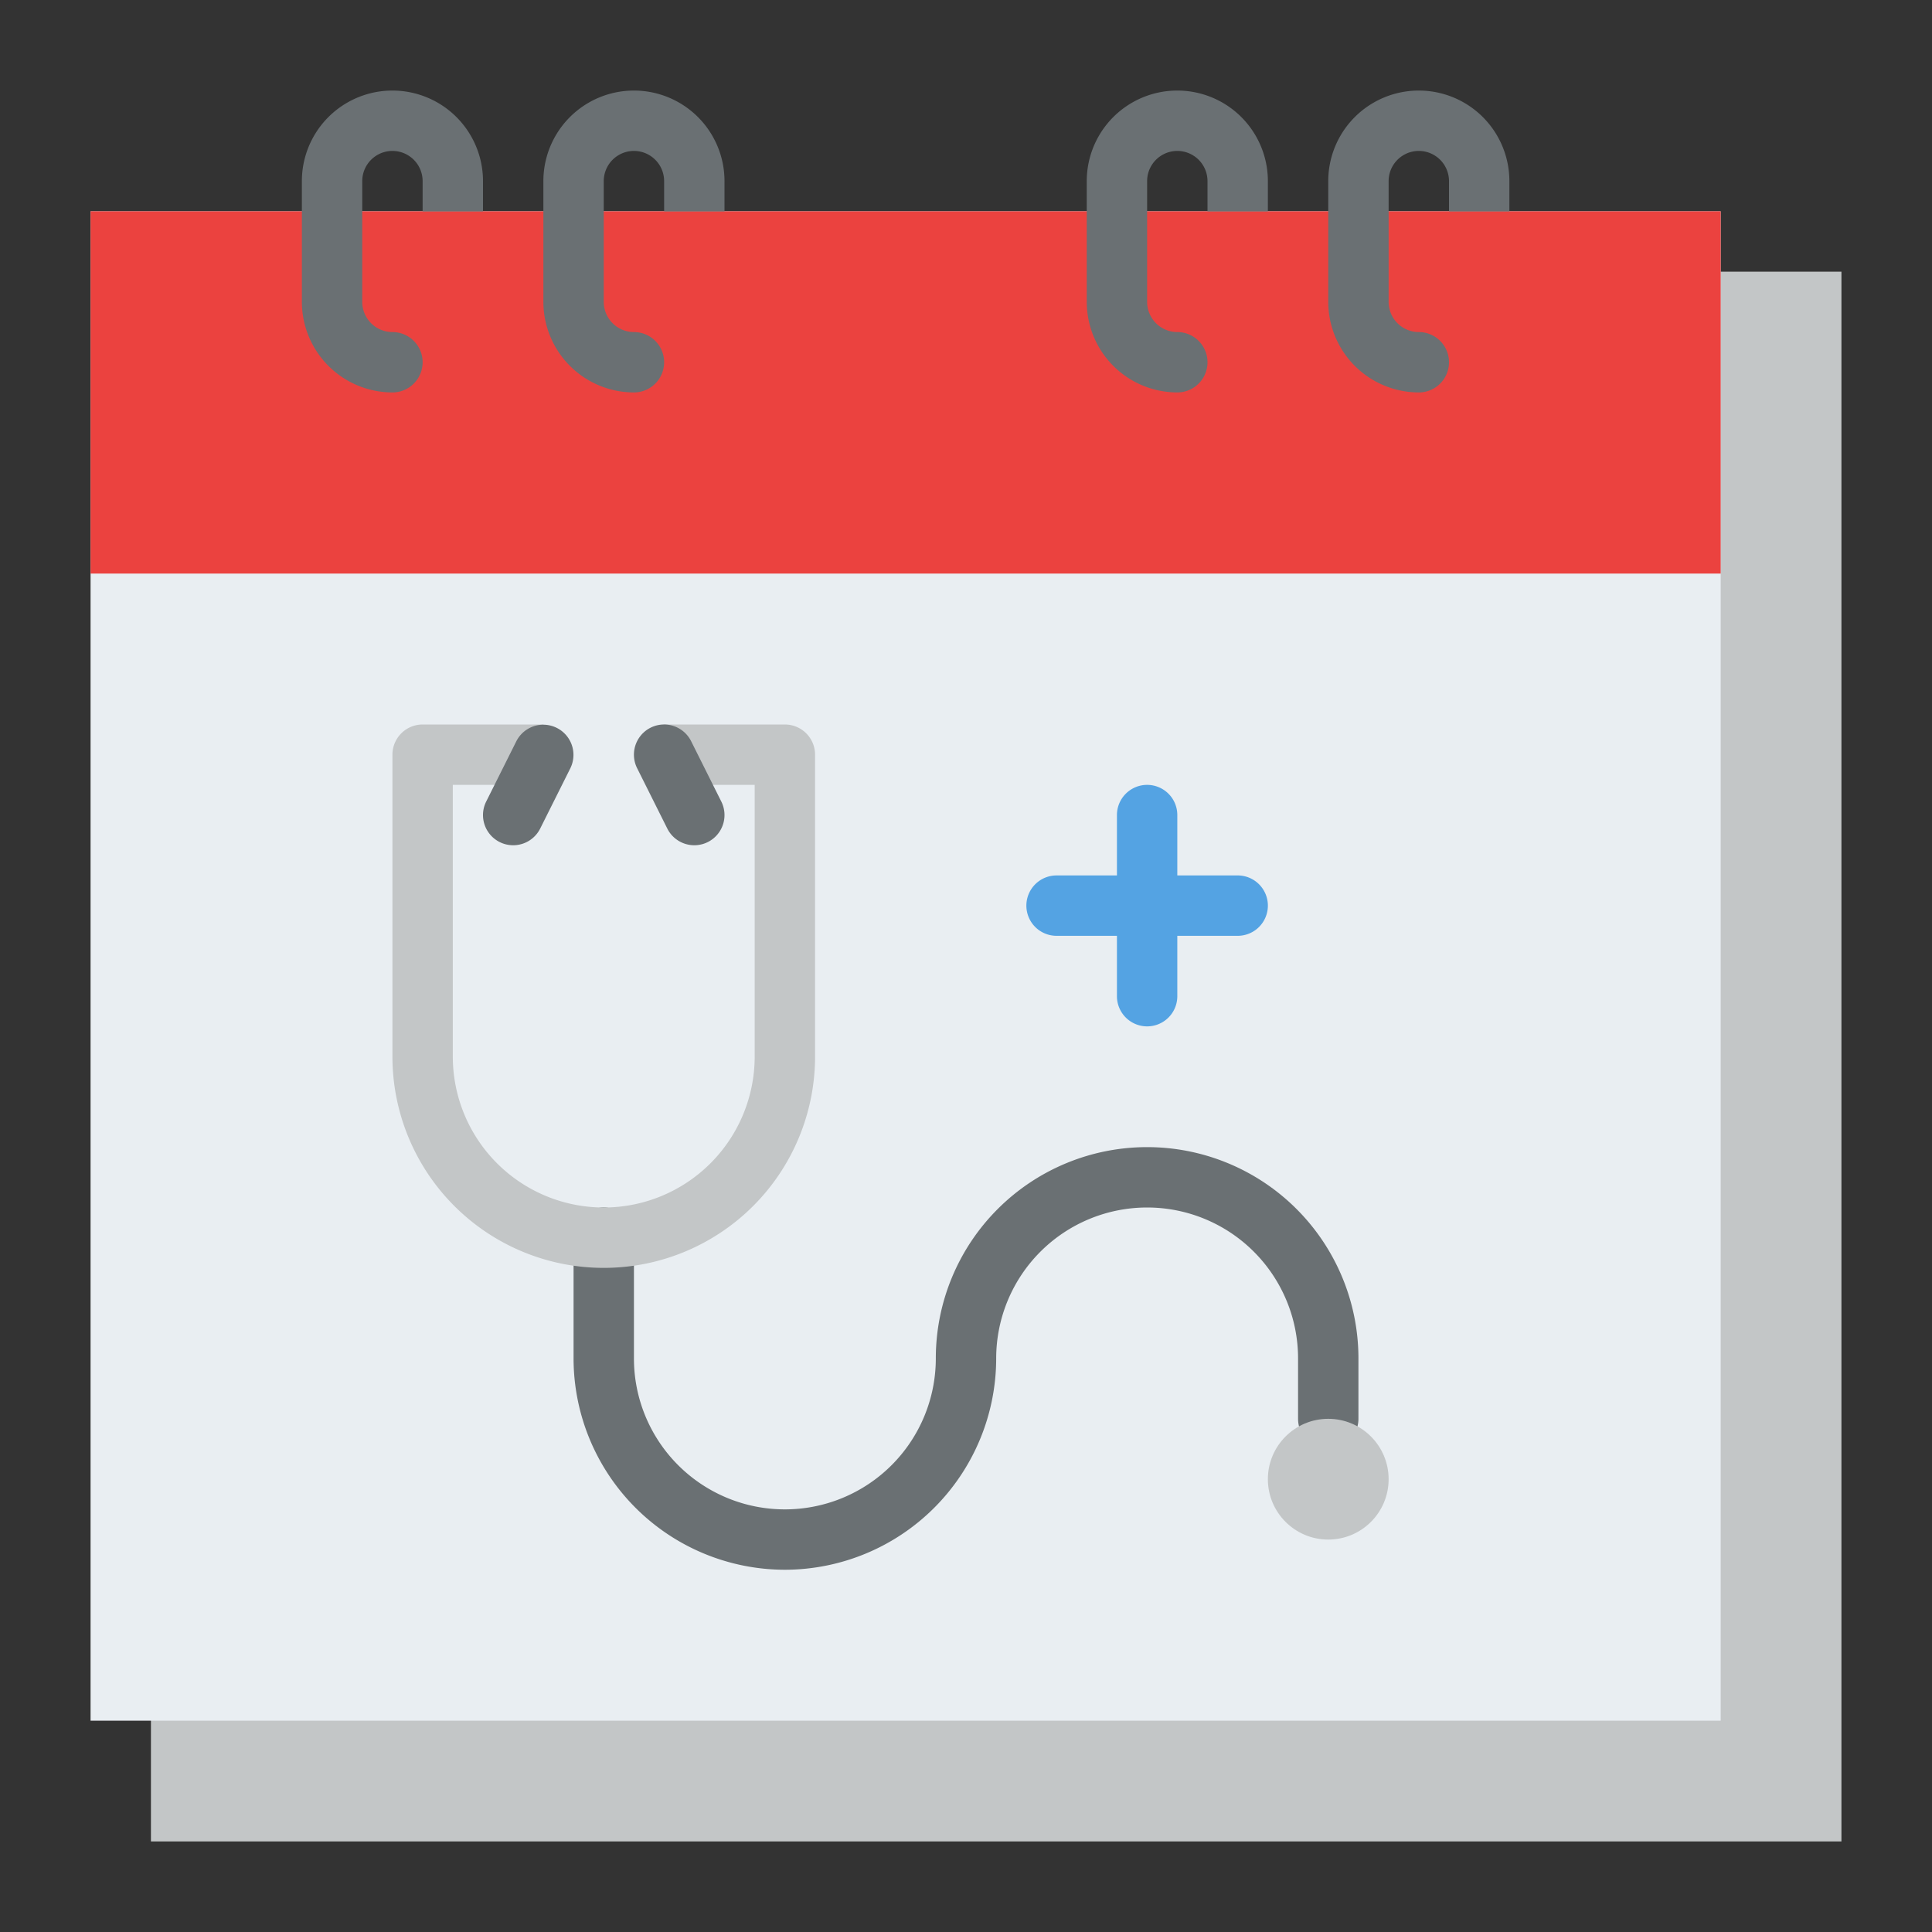 <svg id="Flat" height="512" viewBox="0 0 512 512" width="512" xmlns="http://www.w3.org/2000/svg"><rect x="0" y="0" width="512" height="512" fill="#333333" stroke="none"/><path d="m40 72h448v416h-448z" fill="#c3c6c7"/><path d="m24 56h432v400h-432z" fill="#e9eef2"/><path d="m24 56h432v96h-432z" fill="#eb423f"/><g fill="#6a7073"><path d="m112 56v-8a8 8 0 0 0 -16 0v32a8.009 8.009 0 0 0 8 8 8 8 0 0 1 0 16 24.028 24.028 0 0 1 -24-24v-32a24 24 0 0 1 48 0v8z"/><path d="m176 56v-8a8 8 0 0 0 -16 0v32a8.009 8.009 0 0 0 8 8 8 8 0 0 1 0 16 24.028 24.028 0 0 1 -24-24v-32a24 24 0 0 1 48 0v8z"/><path d="m320 56v-8a8 8 0 0 0 -16 0v32a8.009 8.009 0 0 0 8 8 8 8 0 0 1 0 16 24.028 24.028 0 0 1 -24-24v-32a24 24 0 0 1 48 0v8z"/><path d="m384 56v-8a8 8 0 0 0 -16 0v32a8.009 8.009 0 0 0 8 8 8 8 0 0 1 0 16 24.028 24.028 0 0 1 -24-24v-32a24 24 0 0 1 48 0v8z"/><path d="m208 416a56.063 56.063 0 0 1 -56-56v-32a8 8 0 0 1 16 0v32a40 40 0 0 0 80 0 56 56 0 0 1 112 0v16a8 8 0 0 1 -16 0v-16a40 40 0 0 0 -80 0 56.063 56.063 0 0 1 -56 56z"/></g><path d="m328 232h-16v-16a8 8 0 0 0 -16 0v16h-16a8 8 0 0 0 0 16h16v16a8 8 0 0 0 16 0v-16h16a8 8 0 0 0 0-16z" fill="#54a3e3"/><circle cx="352" cy="392" fill="#c3c6c7" r="16"/><path d="m176 192h32a8 8 0 0 1 8 8v80a56 56 0 0 1 -112 0v-80a8 8 0 0 1 8-8h32v16h-24v72a40 40 0 0 0 80 0v-72h-24z" fill="#c3c6c7"/><path d="m135.994 224a8 8 0 0 1 -7.149-11.58l8-16a8 8 0 0 1 14.31 7.156l-8 16a8 8 0 0 1 -7.161 4.424z" fill="#6a7073"/><path d="m184.005 224a8 8 0 0 0 7.149-11.58l-8-16a8 8 0 0 0 -14.311 7.156l8 16a8 8 0 0 0 7.162 4.424z" fill="#6a7073"/></svg>